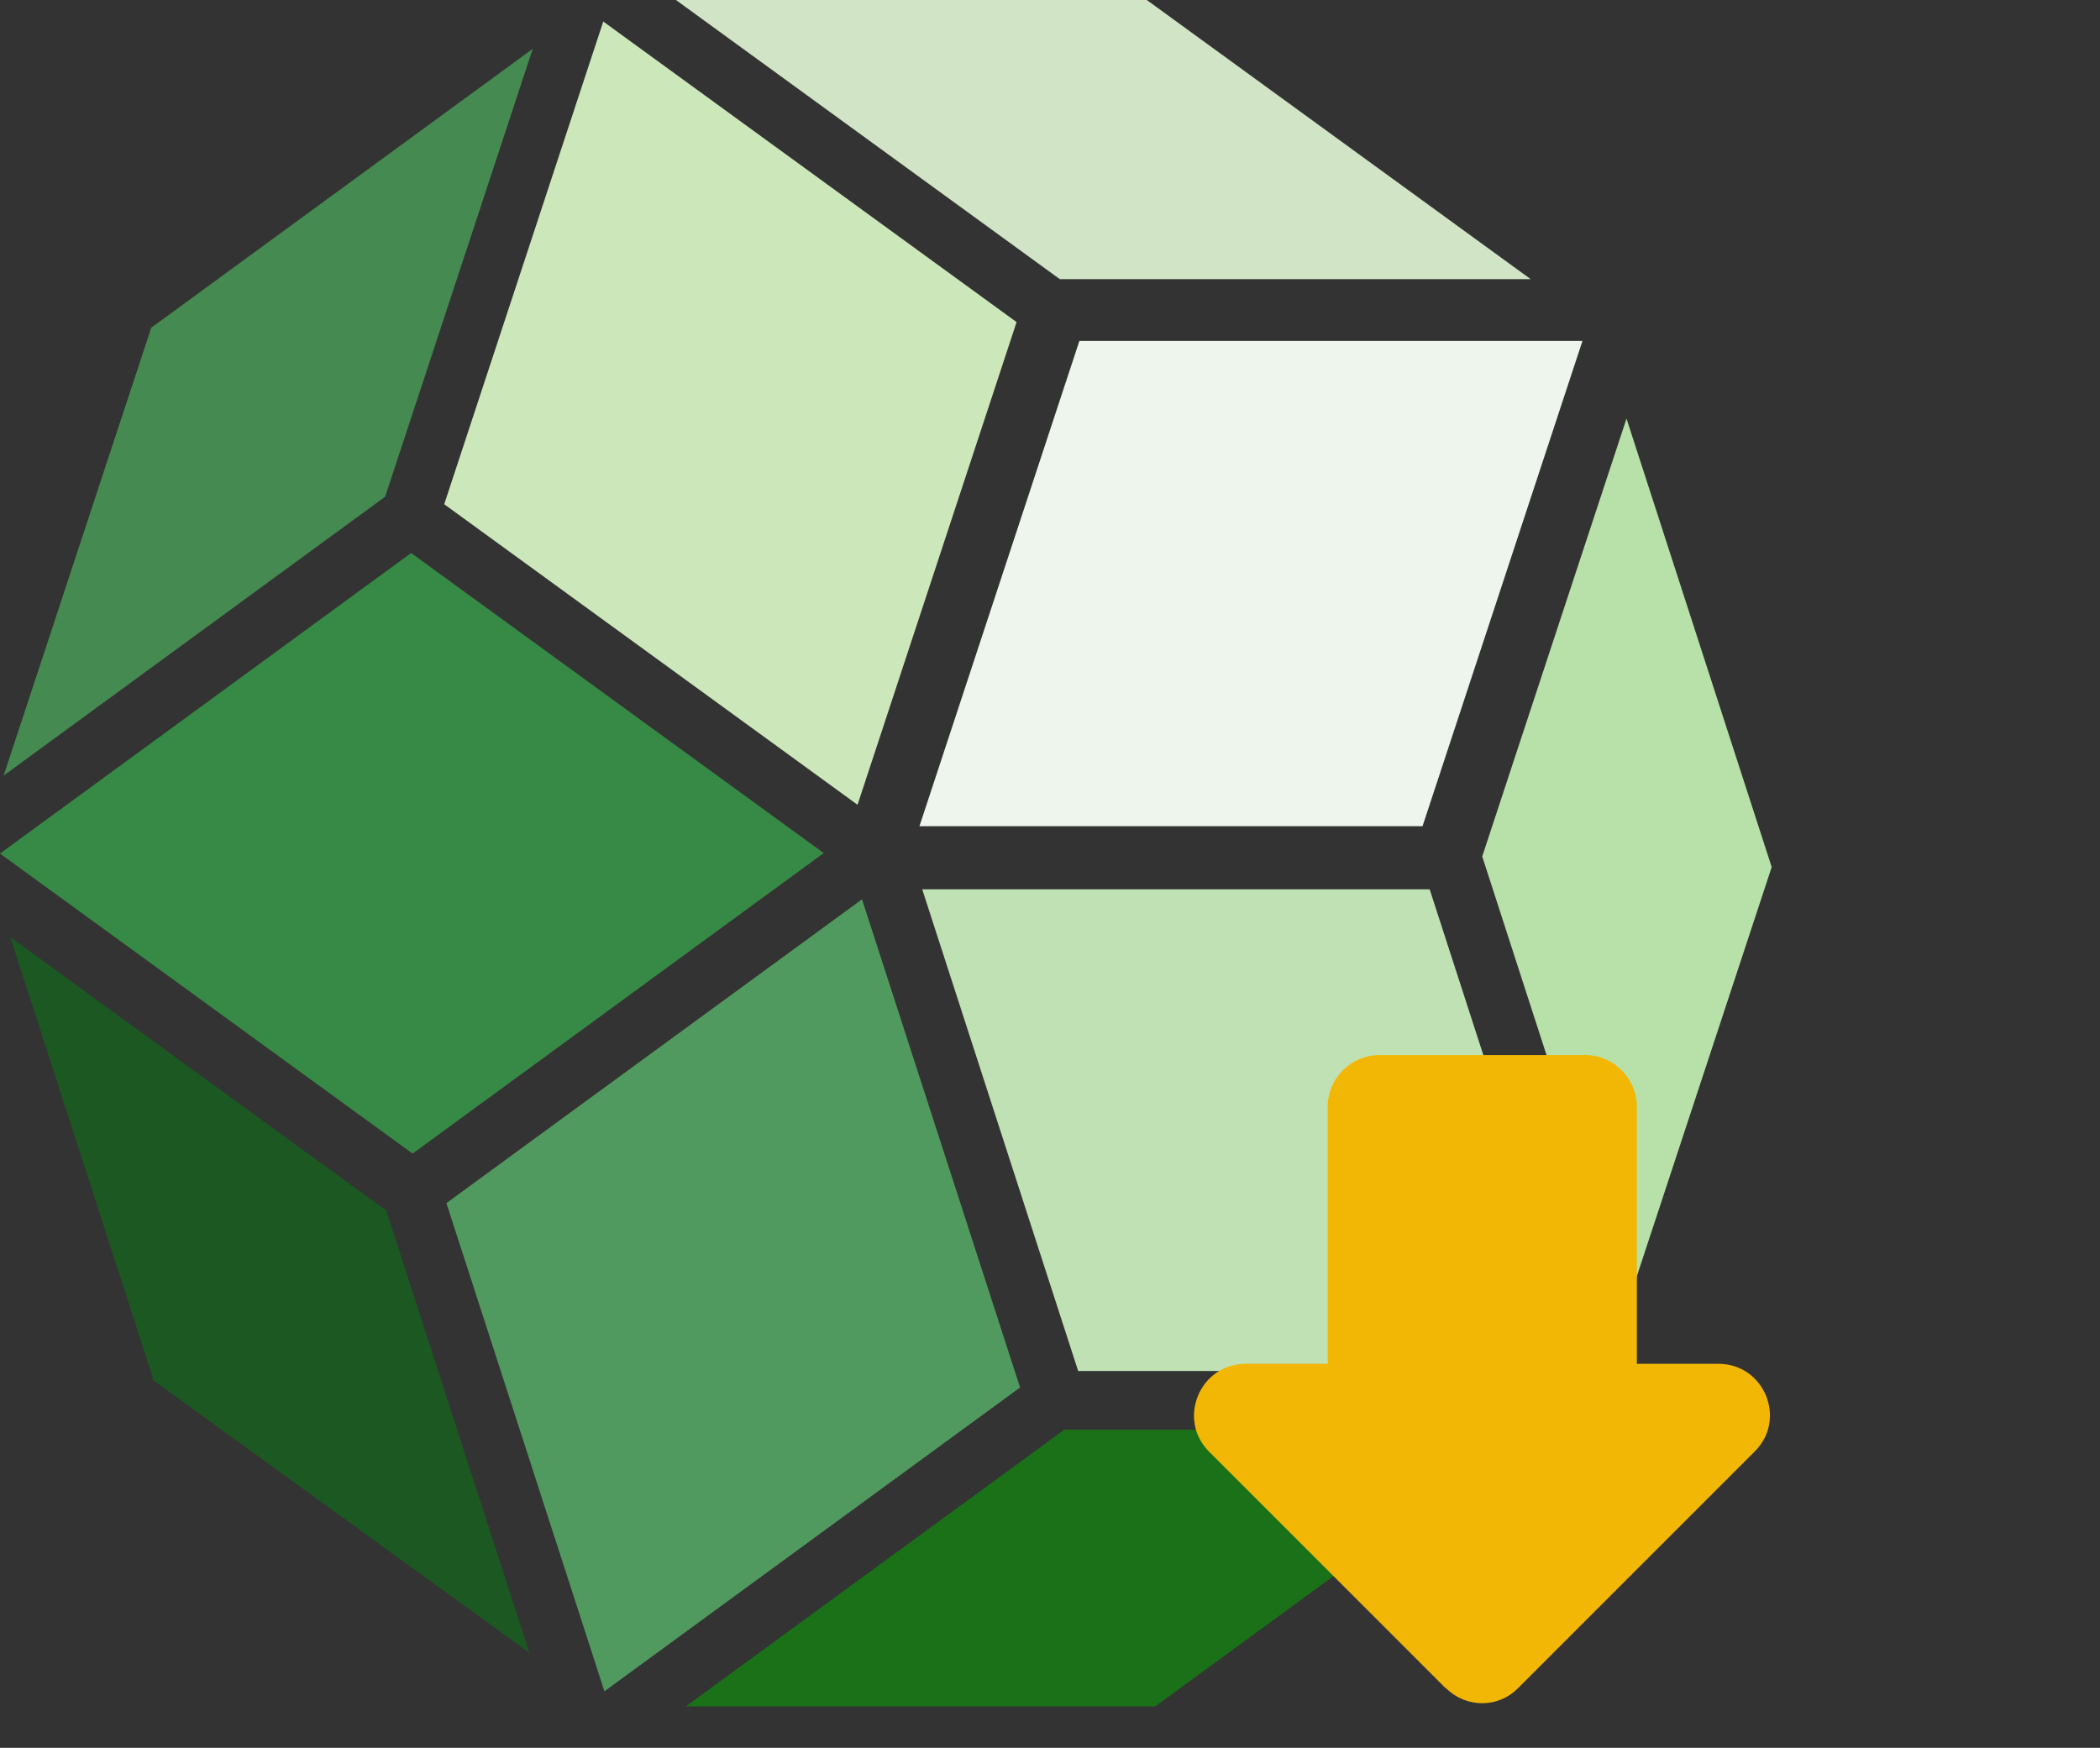 <?xml version="1.0" encoding="UTF-8"?>
<svg xmlns="http://www.w3.org/2000/svg" viewBox="0 0 680.13 566.08">
  <rect x="0" y="0" width="680.13" height="566.08" fill="#333333" stroke="none"/>
  <defs>
    <style>
      .d {
        fill: none;
      }

      .d, .e, .f, .g, .h, .i, .j, .k, .l, .m, .n, .o {
        stroke-width: 0px;
      }

      .e {
        fill: #519a5f;
      }

      .f {
        fill: #448a51;
      }

      .g {
        fill: #1a7118;
      }

      .h {
        fill: #368a45;
      }

      .i {
        fill: #1b5822;
      }

      .j {
        fill: #d1e4c5;
      }

      .k {
        fill: #c0e1b4;
      }

      .l {
        fill: #cce8bb;
      }

      .m {
        fill: #b8e1a9;
      }

      .n {
        fill: #f2b705;
      }

      .o {
        fill: #edf5ed;
      }
    </style>
  </defs>
  <g id="a" data-name="Ikon">
    <polygon class="j" points="495.76 90.42 343.25 90.42 218.92 0 371.42 0 495.76 90.42"/>
    <path class="i" d="m171.46,535.29l-46.36-143.23L3.31,303.49l46.36,143.24-.41-.3c0,.12,0,.23-.01.35l.59.42,121.64,88.13h.01l.27.19s.01,0,.01-.01l-.3-.22Z"/>
    <polygon class="f" points="172.54 15.81 124.74 160.88 1.18 251.2 48.98 106.14 172.54 15.81"/>
    <polygon class="g" points="496.76 463.05 374.15 552.67 222.1 552.67 344.71 463.05 496.76 463.05"/>
    <polygon class="h" points="266.79 276.29 133.63 373.63 0 276.45 133.16 179.11 266.79 276.29"/>
    <polygon class="e" points="330.37 449.38 195.76 547.77 144.58 389.66 279.18 291.27 330.37 449.38"/>
    <polygon class="k" points="513.54 444.05 349.19 444.05 298.68 288.03 463.03 288.03 513.54 444.05"/>
    <polygon class="m" points="526.78 135.57 573.8 280.83 527.07 422.61 480.05 277.39 526.78 135.57"/>
    <polygon class="l" points="329.24 104.32 277.73 260.65 143.87 163.31 195.38 6.97 329.24 104.32"/>
    <polygon class="o" points="512.52 110.42 460.72 267.59 297.78 267.59 349.58 110.42 512.52 110.42"/>
  </g>
  <g id="b" data-name="a">
    <g id="c" data-name="b">
      <g>
        <path class="d" d="m680.13,563.99v-272.29h-400v266.71c133.43,1.71,266.57,12,400,5.57Z"/>
        <path class="n" d="m468.27,546.71c6.57,6.57,17,6.57,23.43,0l76.57-76.57c10.57-10.43,3.14-28.43-11.71-28.43h-26.43v-83.29c0-9.14-7.57-16.71-16.71-16.71h-66.71c-9.14,0-16.71,7.57-16.71,16.71v83.29h-26.57c-14.86,0-22.29,18-11.86,28.43l76.57,76.57h.14Z"/>
      </g>
    </g>
  </g>
</svg>